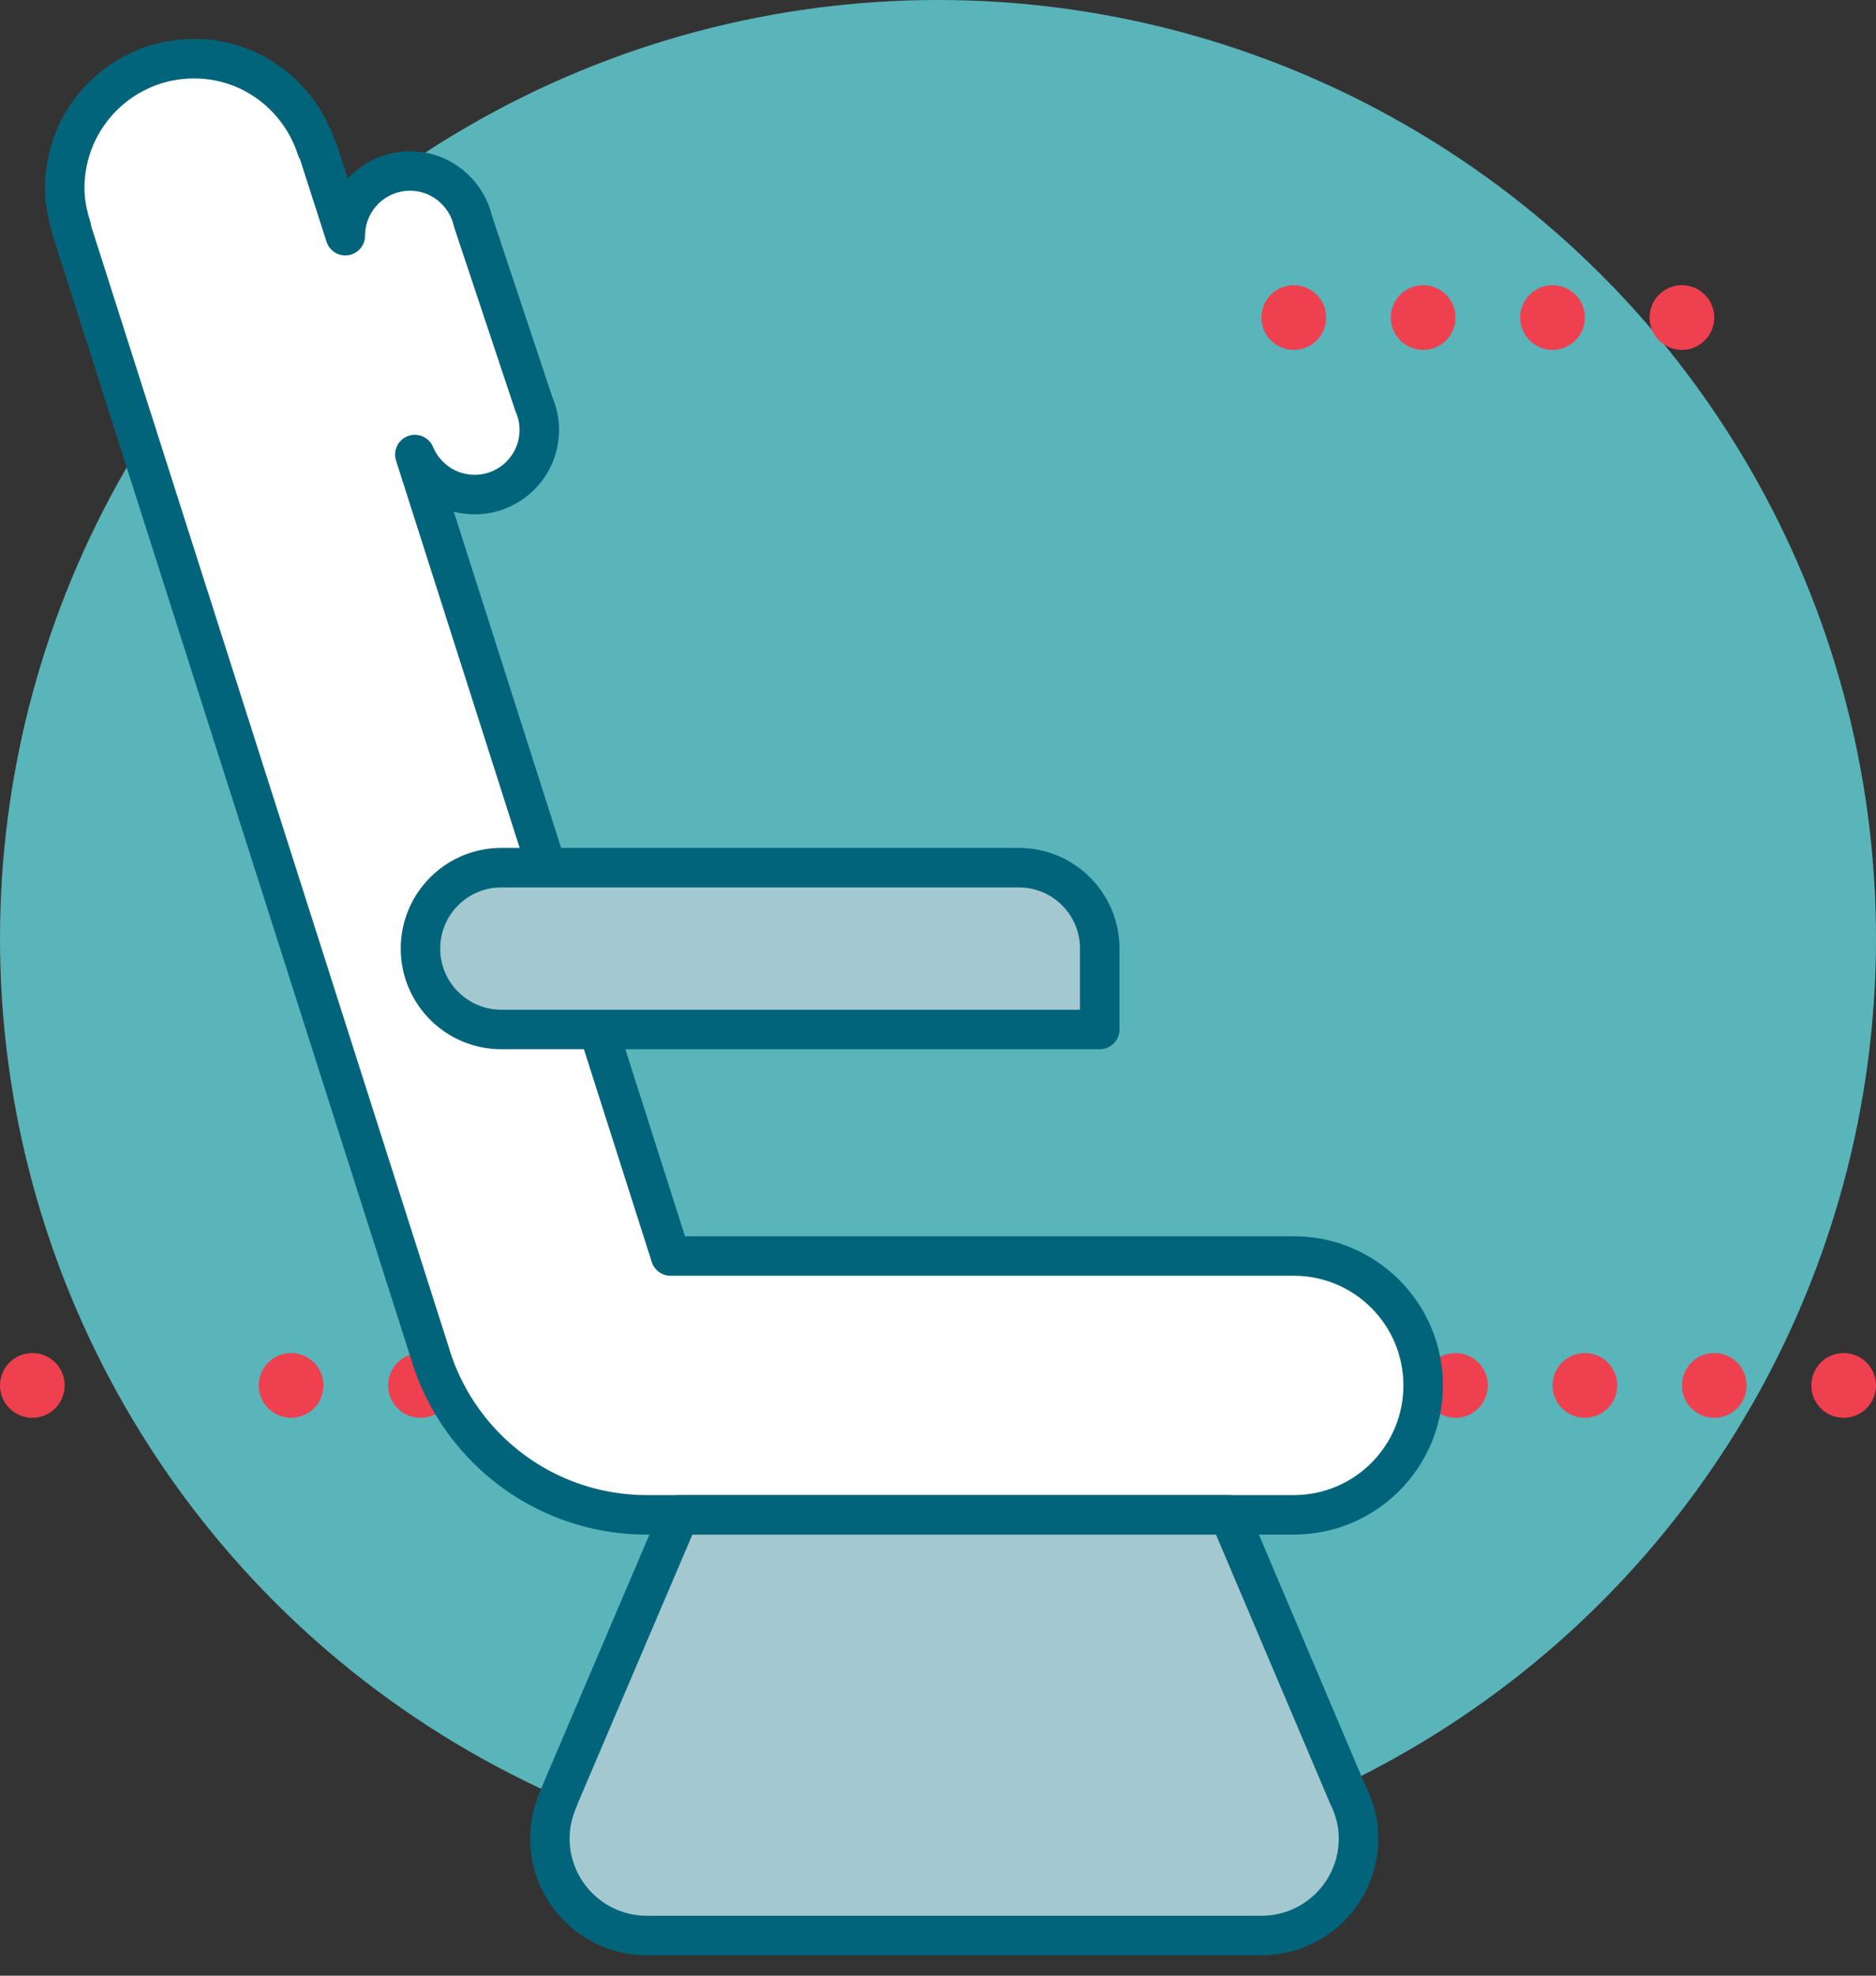 <svg xmlns="http://www.w3.org/2000/svg" width="38" height="40" viewBox="0 0 38 40">
    <rect x="0" y="0" width="38" height="40" fill="#333333" stroke="none"/>
    <g fill="none" fill-rule="evenodd">
        <circle cx="19" cy="19" r="19" fill="#59b5ba" fill-rule="nonzero"/>
        <path fill="#EF4050" fill-rule="nonzero" d="M28.828 5.774c-.362 0-.656.293-.656.655 0 .362.294.655.656.655.361 0 .655-.293.655-.655 0-.362-.294-.655-.655-.655zM26.207 5.774c-.362 0-.655.293-.655.655 0 .362.293.655.655.655.362 0 .655-.293.655-.655 0-.362-.293-.655-.655-.655zM34.069 5.774c-.362 0-.655.293-.655.655 0 .362.293.655.655.655.362 0 .655-.293.655-.655 0-.362-.293-.655-.655-.655zM31.448 5.774c-.362 0-.655.293-.655.655 0 .362.293.655.655.655.362 0 .655-.293.655-.655 0-.362-.293-.655-.655-.655zM32.103 27.394c-.361 0-.655.294-.655.656 0 .361.294.655.655.655.362 0 .656-.294.656-.655 0-.362-.294-.656-.656-.656zM29.483 27.394c-.362 0-.655.294-.655.656 0 .361.293.655.655.655.362 0 .655-.294.655-.655 0-.362-.293-.656-.655-.656zM37.345 27.394c-.362 0-.655.294-.655.656 0 .361.293.655.655.655.362 0 .655-.294.655-.655 0-.362-.293-.656-.655-.656zM34.724 27.394c-.362 0-.655.294-.655.656 0 .361.293.655.655.655.362 0 .655-.294.655-.655 0-.362-.293-.656-.655-.656zM7.862 6.43c-.362 0-.655.293-.655.655 0 .362.293.655.655.655.362 0 .655-.293.655-.655 0-.362-.293-.655-.655-.655zM.655 27.394c-.362 0-.655.294-.655.656 0 .361.293.655.655.655.362 0 .655-.294.655-.655 0-.362-.293-.656-.655-.656zM8.517 27.394c-.362 0-.655.294-.655.656 0 .361.293.655.655.655.362 0 .655-.294.655-.655 0-.362-.293-.656-.655-.656zM5.897 27.394c-.362 0-.656.294-.656.656 0 .361.294.655.656.655.361 0 .655-.294.655-.655 0-.362-.294-.656-.655-.656z"/>
        <path fill="#FFF" stroke="#02647A" stroke-linecap="round" stroke-linejoin="round" stroke-width=".8" d="M11.031 17.433l-2.628-8.23c.197.475.664.81 1.211.81.724 0 1.31-.586 1.31-1.31 0-.186-.04-.362-.11-.522L9.58 4.478c-.134-.581-.652-1.016-1.275-1.016-.724 0-1.31.587-1.31 1.31L6.428 3.01l-.012.004C6.077 1.957 5.1 1.188 3.931 1.188c-1.447 0-2.62 1.173-2.62 2.62 0 .278.054.54.134.792l-.01.003 7.268 22.776c.21.712.595 1.385 1.157 1.947.896.897 2.07 1.344 3.243 1.344h13.104c1.447 0 2.62-1.173 2.62-2.62 0-1.448-1.173-2.621-2.62-2.621H13.583l-1.454-4.557"/>
        <path fill="#A3C8D0" stroke="#02647A" stroke-linecap="round" stroke-linejoin="round" stroke-width=".8" d="M20.638 17.567H10.155c-.905 0-1.638.733-1.638 1.638 0 .905.733 1.638 1.638 1.638H22.276v-1.638c0-.905-.733-1.638-1.638-1.638zm6.678 18.804l-2.42-5.7H13.76l-2.455 5.754.003.005c-.107.242-.17.51-.17.792 0 1.086.88 1.965 1.966 1.965h12.449c1.085 0 1.965-.88 1.965-1.965 0-.307-.076-.592-.2-.851z"/>
    </g>
</svg>
